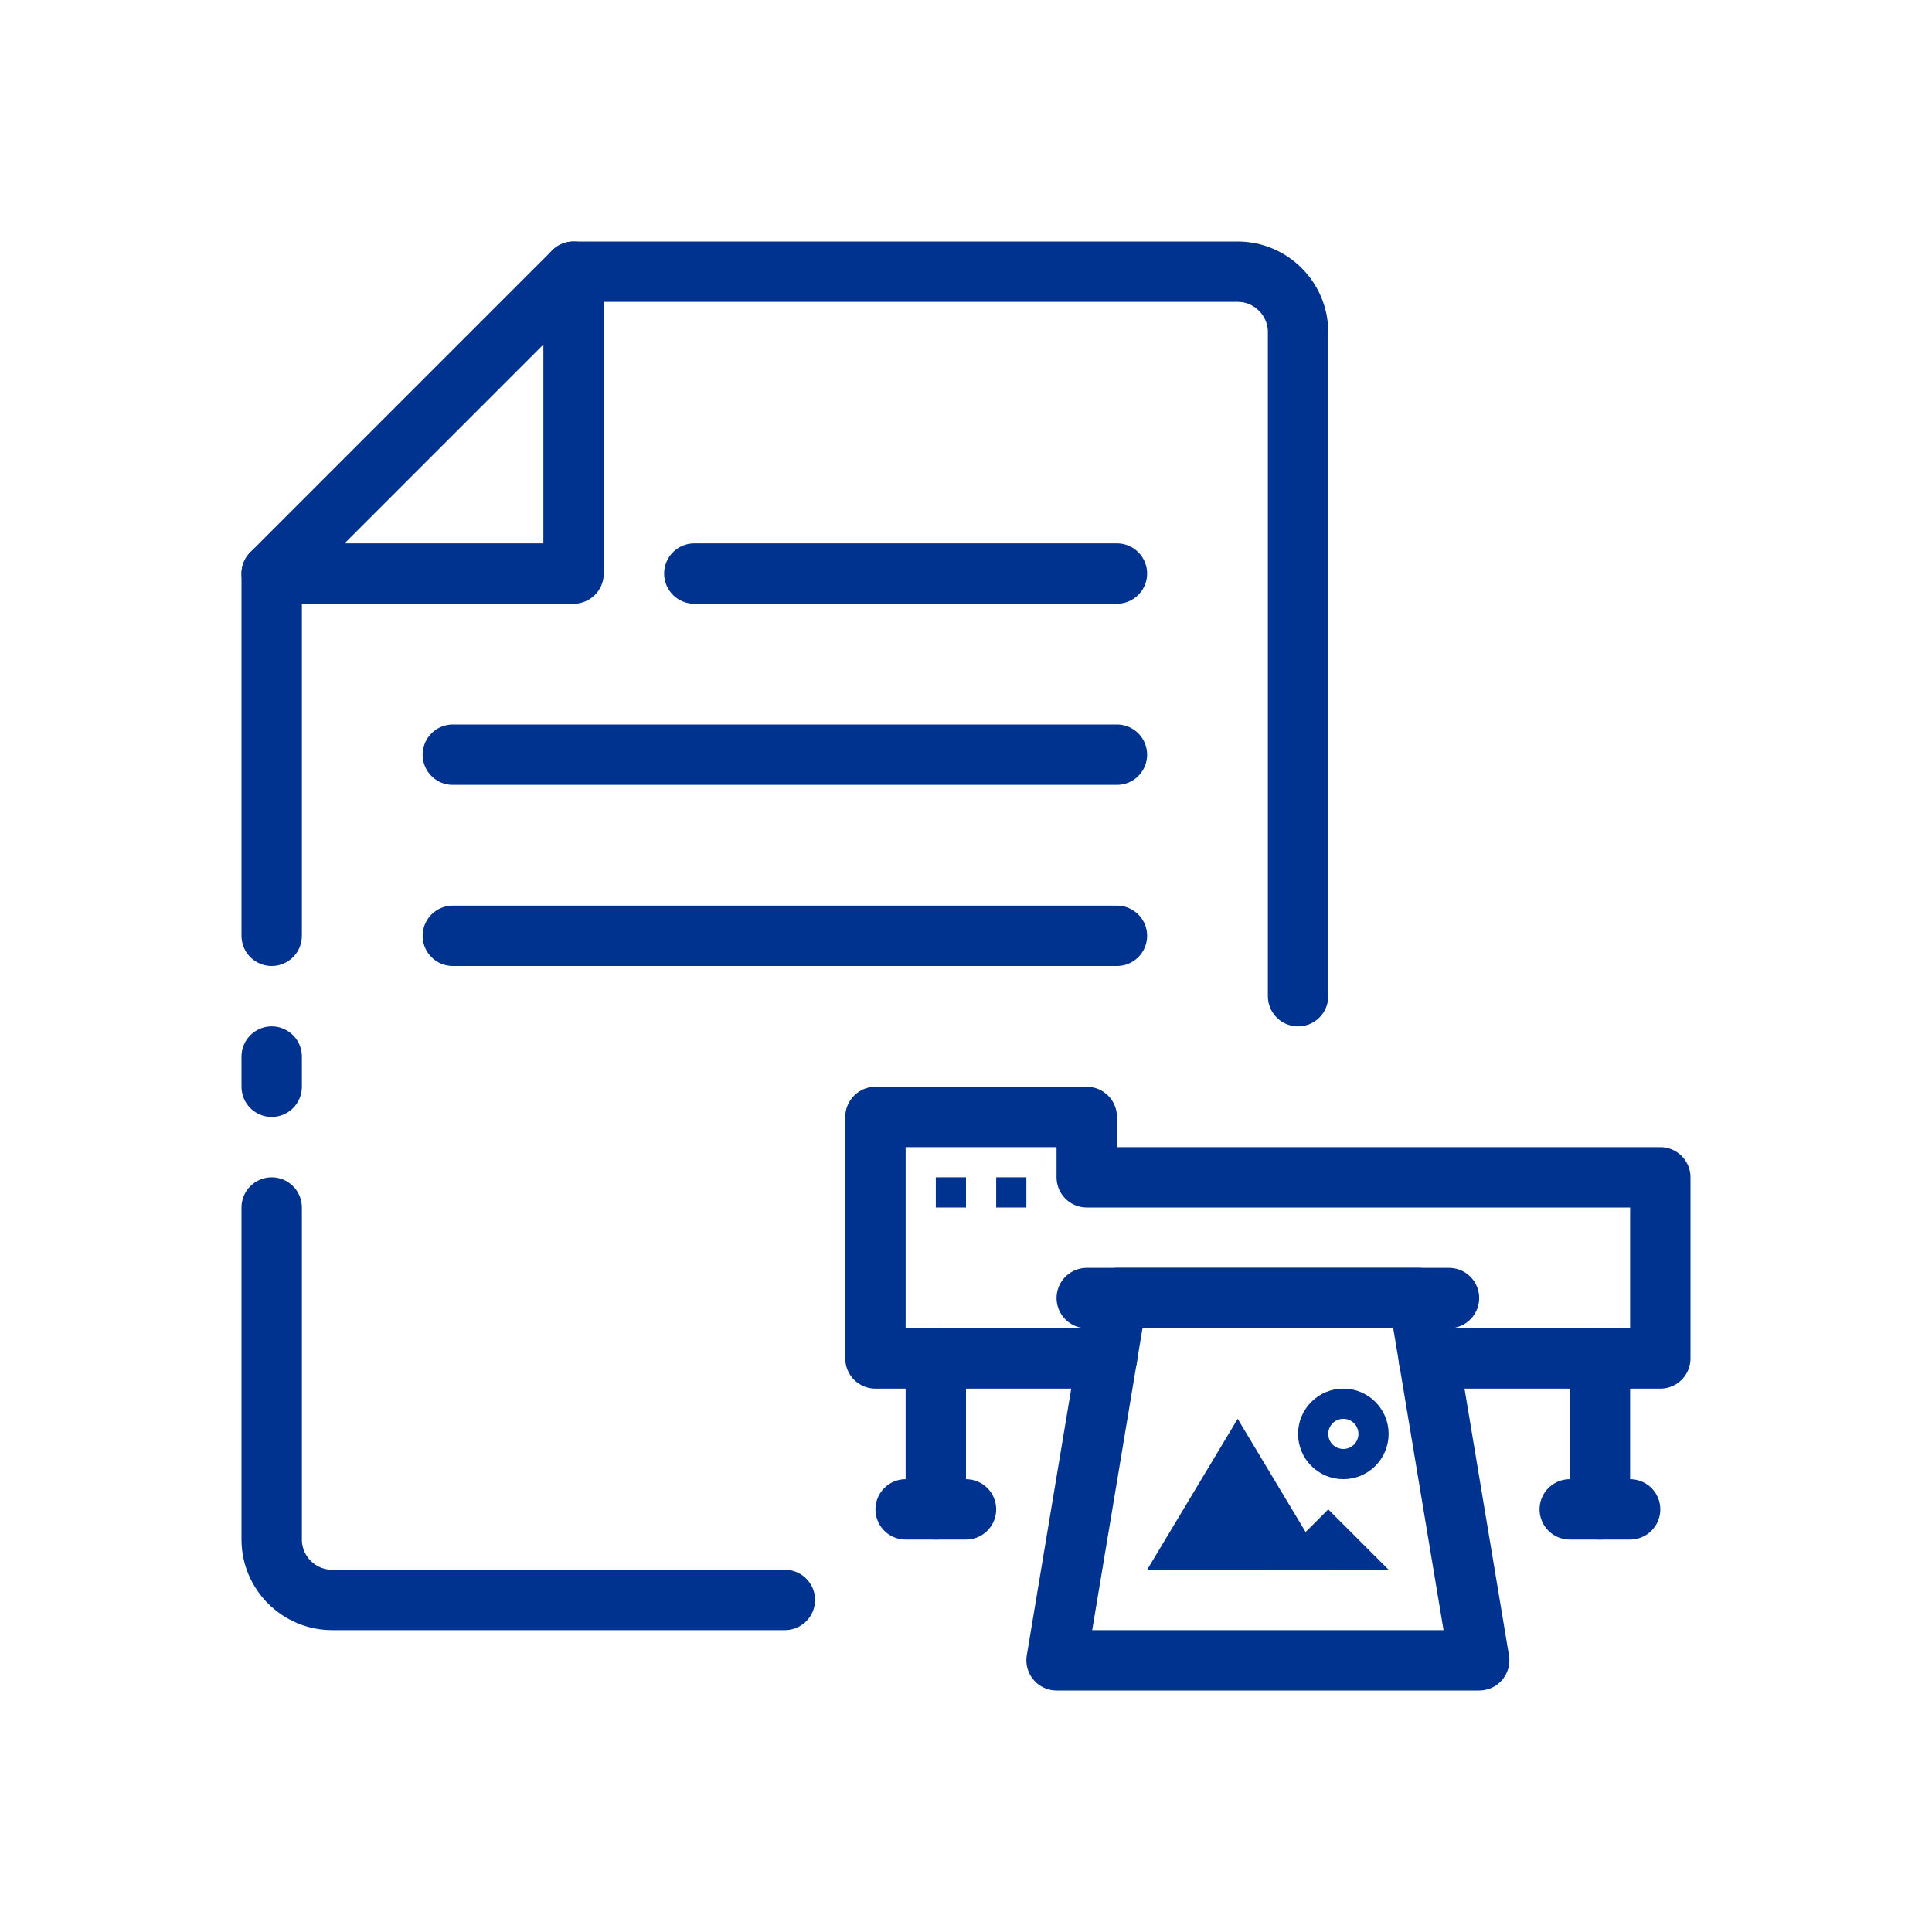 <?xml version="1.0" encoding="UTF-8"?>
<svg id="Icons" xmlns="http://www.w3.org/2000/svg" viewBox="0 0 64 64">
  <defs>
    <style>
      .cls-1 {
        fill: #003290;
        stroke-width: 0px;
      }

      .cls-2 {
        fill: none;
        stroke: #003290;
        stroke-linecap: round;
        stroke-linejoin: round;
        stroke-width: 2px;
      }
    </style>
  </defs>
  <g>
    <path class="cls-2" d="M9,31v-12l10-10h22c1.1,0,2,.9,2,2v22"/>
    <line class="cls-2" x1="9" y1="35" x2="9" y2="36"/>
    <path class="cls-2" d="M26,53h-15c-1.1,0-2-.9-2-2v-11"/>
    <polyline class="cls-2" points="19 9 19 19 9 19"/>
    <line class="cls-2" x1="15" y1="25" x2="37" y2="25"/>
    <line class="cls-2" x1="23" y1="19" x2="37" y2="19"/>
    <line class="cls-2" x1="15" y1="31" x2="37" y2="31"/>
  </g>
  <g>
    <polygon class="cls-2" points="49 55 35 55 37 43 47 43 49 55"/>
    <line class="cls-2" x1="31" y1="45" x2="31" y2="50"/>
    <line class="cls-2" x1="53" y1="45" x2="53" y2="50"/>
    <polyline class="cls-2" points="47.33 45 55 45 55 39 36 39 36 37 29 37 29 39 29 45 36.67 45"/>
    <line class="cls-2" x1="30" y1="50" x2="32" y2="50"/>
    <line class="cls-2" x1="52" y1="50" x2="54" y2="50"/>
    <rect class="cls-1" x="31" y="39" width="1" height="1"/>
    <rect class="cls-1" x="33" y="39" width="1" height="1"/>
    <circle class="cls-2" cx="44.5" cy="47.5" r=".5"/>
    <polygon class="cls-1" points="41 47 38 52 44 52 41 47"/>
    <polygon class="cls-1" points="42 52 44 50 46 52 42 52"/>
  </g>
  <line class="cls-2" x1="36" y1="43" x2="48" y2="43"/>
</svg>